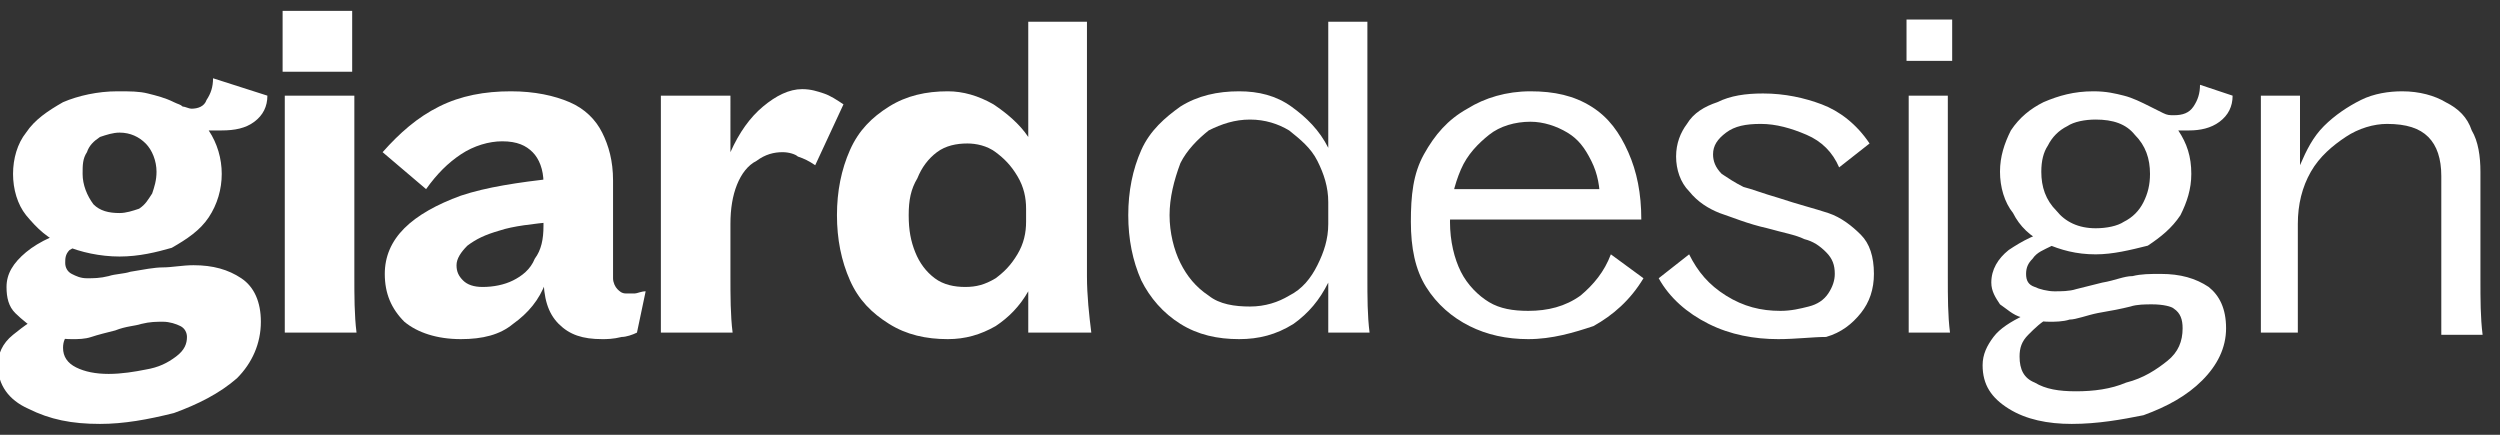 <?xml version="1.0" encoding="utf-8"?>
<!-- Generator: Adobe Illustrator 27.8.1, SVG Export Plug-In . SVG Version: 6.00 Build 0)  -->
<svg version="1.1" id="Layer_1" xmlns="http://www.w3.org/2000/svg" xmlns:xlink="http://www.w3.org/1999/xlink" x="0px" y="0px"
	 viewBox="0 0 115 20" style="enable-background:new 0 0 115 20;" xml:space="preserve">
<rect x="0" y="0" width="115" height="20" fill="#333333" stroke="none"/>
<style type="text/css">
	.st0{fill:#FFFFFF;}
</style>
<path class="st0" d="M4.6,19.5c-1.3,0-2.3-0.2-3.3-0.7c-0.9-0.4-1.4-1.1-1.4-2c0-0.5,0.2-1,0.7-1.4c0.5-0.4,1-0.8,1.7-1
	c0.7-0.3,1.5-0.5,2.4-0.7c0.2-0.1,0.3-0.1,0.4-0.1L5.5,14c-0.6,0.2-1.1,0.4-1.4,0.6c-0.4,0.2-0.7,0.4-0.9,0.7
	C3,15.5,2.9,15.7,2.9,16c0,0.4,0.2,0.7,0.6,0.9c0.4,0.2,0.9,0.3,1.5,0.3c0.6,0,1.2-0.1,1.7-0.2c0.6-0.1,1-0.3,1.4-0.6
	c0.4-0.3,0.5-0.6,0.5-0.9c0-0.2-0.1-0.4-0.3-0.5c-0.2-0.1-0.5-0.2-0.8-0.2c-0.3,0-0.6,0-1,0.1c-0.3,0.1-0.7,0.1-1.2,0.3
	c-0.4,0.1-0.8,0.2-1.1,0.3c-0.3,0.1-0.6,0.1-0.9,0.1c-0.5,0-1.1-0.1-1.5-0.3C1.4,15,1,14.7,0.7,14.4c-0.3-0.3-0.4-0.7-0.4-1.2
	c0-0.6,0.3-1.1,0.9-1.6c0.6-0.5,1.5-0.9,2.6-1.2L4.5,11C4.3,11,4.1,11.1,4,11.1c-0.3,0.1-0.6,0.3-0.8,0.4C3,11.7,3,11.9,3,12.1
	c0,0.2,0.1,0.4,0.3,0.5c0.2,0.1,0.4,0.2,0.7,0.2c0.3,0,0.6,0,1-0.1c0.3-0.1,0.7-0.1,1-0.2c0.6-0.1,1.1-0.2,1.5-0.2s0.9-0.1,1.4-0.1
	c0.9,0,1.6,0.2,2.2,0.6c0.6,0.4,0.9,1.1,0.9,2c0,1-0.4,1.9-1.1,2.6C10.1,18.1,9.1,18.6,8,19C6.8,19.3,5.7,19.5,4.6,19.5z M5.5,11.8
	c-0.9,0-1.8-0.2-2.5-0.5C2.2,11,1.7,10.5,1.2,9.9C0.8,9.4,0.6,8.7,0.6,8c0-0.7,0.2-1.4,0.6-1.9c0.4-0.6,1-1,1.7-1.4
	c0.7-0.3,1.6-0.5,2.5-0.5c0.6,0,1,0,1.4,0.1C7.2,4.4,7.6,4.5,8,4.7c0.2,0.1,0.3,0.1,0.4,0.2c0.1,0,0.3,0.1,0.4,0.1
	c0.3,0,0.6-0.1,0.7-0.4C9.7,4.3,9.8,4,9.8,3.6l2.5,0.8c0,0.5-0.2,0.9-0.6,1.2C11.3,5.9,10.8,6,10.2,6C10,6,9.8,6,9.6,6
	c0.4,0.6,0.6,1.3,0.6,2c0,0.7-0.2,1.4-0.6,2c-0.4,0.6-1,1-1.7,1.4C7.2,11.6,6.4,11.8,5.5,11.8z M5.5,9.8c0.3,0,0.6-0.1,0.9-0.2
	c0.3-0.2,0.4-0.4,0.6-0.7c0.1-0.3,0.2-0.6,0.2-1c0-0.5-0.2-1-0.5-1.3C6.4,6.3,6,6.1,5.5,6.1c-0.3,0-0.6,0.1-0.9,0.2
	C4.3,6.5,4.1,6.7,4,7C3.8,7.3,3.8,7.6,3.8,8c0,0.5,0.2,1,0.5,1.4C4.6,9.7,5,9.8,5.5,9.8z"/>
<path class="st0" d="M13.1,4.4h3.2v8.3c0,0.9,0,1.8,0.1,2.6h-3.3V4.4z M13,0.5h3.2v2.8H13V0.5z"/>
<path class="st0" d="M27.7,15.6c-0.9,0-1.5-0.2-2-0.7c-0.5-0.5-0.7-1.2-0.7-2.2V8.4c0-0.6-0.2-1.1-0.5-1.4c-0.3-0.3-0.7-0.5-1.4-0.5
	c-0.6,0-1.3,0.2-1.9,0.6c-0.6,0.4-1.1,0.9-1.6,1.6L17.6,7c0.8-0.9,1.6-1.6,2.6-2.1c1-0.5,2.1-0.7,3.3-0.7c1.1,0,2,0.2,2.7,0.5
	c0.7,0.3,1.2,0.8,1.5,1.4c0.3,0.6,0.5,1.3,0.5,2.2v4.5c0,0,0,0,0,0c0,0,0,0,0,0c0,0.2,0.1,0.4,0.2,0.5s0.2,0.2,0.4,0.2
	c0.1,0,0.3,0,0.4,0c0.1,0,0.3-0.1,0.5-0.1l-0.4,1.9c-0.2,0.1-0.5,0.2-0.7,0.2C28.2,15.6,27.9,15.6,27.7,15.6z M21.2,15.6
	c-1.1,0-2-0.3-2.6-0.8c-0.6-0.6-0.9-1.3-0.9-2.2c0-0.8,0.3-1.5,0.9-2.1c0.6-0.6,1.5-1.1,2.6-1.5c1.2-0.4,2.6-0.6,4.3-0.8v2
	c-1,0.1-1.9,0.2-2.5,0.4c-0.7,0.2-1.1,0.4-1.5,0.7c-0.3,0.3-0.5,0.6-0.5,0.9c0,0.3,0.1,0.5,0.3,0.7c0.2,0.2,0.5,0.3,0.9,0.3
	c0.5,0,1-0.1,1.4-0.3c0.4-0.2,0.8-0.5,1-1c0.3-0.4,0.4-0.9,0.4-1.5l0.6,0.2c0,0.9-0.2,1.7-0.5,2.4c-0.3,0.8-0.8,1.4-1.5,1.9
	C23,15.4,22.2,15.6,21.2,15.6z"/>
<path class="st0" d="M30.4,4.4h3.2V7c0.4-0.9,0.9-1.6,1.5-2.1c0.6-0.5,1.2-0.8,1.8-0.8c0.4,0,0.7,0.1,1,0.2c0.3,0.1,0.6,0.3,0.9,0.5
	l-1.3,2.8c-0.3-0.2-0.5-0.3-0.8-0.4C36.6,7.1,36.3,7,36,7c-0.4,0-0.8,0.1-1.2,0.4c-0.4,0.2-0.7,0.6-0.9,1.1s-0.3,1.1-0.3,1.8v2.4
	c0,0.9,0,1.8,0.1,2.6h-3.3V4.4z"/>
<path class="st0" d="M43.6,15.6c-1,0-1.9-0.2-2.7-0.7c-0.8-0.5-1.4-1.1-1.8-2c-0.4-0.9-0.6-1.9-0.6-3c0-1.1,0.2-2.1,0.6-3
	c0.4-0.9,1-1.5,1.8-2c0.8-0.5,1.7-0.7,2.7-0.7c0.7,0,1.4,0.2,2.1,0.6c0.6,0.4,1.2,0.9,1.6,1.5V1H50v11.7c0,0.9,0.1,1.8,0.2,2.6h-2.9
	v-1.9c-0.4,0.7-0.9,1.2-1.5,1.6C45.1,15.4,44.4,15.6,43.6,15.6z M41.8,9.9c0,0.7,0.1,1.2,0.3,1.7c0.2,0.5,0.5,0.9,0.9,1.2
	c0.4,0.3,0.9,0.4,1.4,0.4c0.5,0,0.9-0.1,1.4-0.4c0.4-0.3,0.7-0.6,1-1.1c0.3-0.5,0.4-1,0.4-1.5V9.6c0-0.5-0.1-1-0.4-1.5
	c-0.3-0.5-0.6-0.8-1-1.1c-0.4-0.3-0.9-0.4-1.3-0.4c-0.5,0-1,0.1-1.4,0.4c-0.4,0.3-0.7,0.7-0.9,1.2C41.9,8.7,41.8,9.2,41.8,9.9z"/>
<path class="st0" d="M57,15.6c-1,0-1.9-0.2-2.7-0.7c-0.8-0.5-1.4-1.2-1.8-2c-0.4-0.9-0.6-1.9-0.6-3s0.2-2.1,0.6-3
	c0.4-0.9,1.1-1.5,1.8-2C55.1,4.4,56,4.2,57,4.2c0.9,0,1.7,0.2,2.4,0.7c0.7,0.5,1.3,1.1,1.7,1.9V1h1.8v11.7c0,1,0,1.8,0.1,2.6h-1.9
	V13c-0.4,0.8-0.9,1.4-1.6,1.9C58.7,15.4,57.9,15.6,57,15.6z M53.8,9.9c0,0.8,0.2,1.6,0.5,2.2c0.3,0.6,0.7,1.1,1.3,1.5
	c0.5,0.4,1.2,0.5,1.9,0.5c0.7,0,1.3-0.2,1.8-0.5c0.6-0.3,1-0.8,1.3-1.4c0.3-0.6,0.5-1.2,0.5-1.9v-1c0-0.7-0.2-1.3-0.5-1.9
	c-0.3-0.6-0.8-1-1.3-1.4c-0.5-0.3-1.1-0.5-1.8-0.5c-0.7,0-1.3,0.2-1.9,0.5c-0.5,0.4-1,0.9-1.3,1.5C54,8.3,53.8,9.1,53.8,9.9z"/>
<path class="st0" d="M70.3,15.6c-1,0-1.9-0.2-2.7-0.6c-0.8-0.4-1.5-1-2-1.8c-0.5-0.8-0.7-1.8-0.7-3S65,8,65.5,7.1
	c0.5-0.9,1.1-1.6,2-2.1c0.8-0.5,1.8-0.8,2.9-0.8c1.1,0,2,0.2,2.8,0.7s1.3,1.2,1.7,2.1c0.4,0.9,0.6,1.9,0.6,3.1h-9.7V8.7h8.5
	l-0.7,0.6c0-0.7-0.1-1.3-0.4-1.9c-0.3-0.6-0.6-1-1.1-1.3c-0.5-0.3-1.1-0.5-1.7-0.5c-0.7,0-1.4,0.2-1.9,0.6c-0.5,0.4-1,0.9-1.3,1.6
	c-0.3,0.7-0.5,1.5-0.5,2.4c0,0.9,0.2,1.7,0.5,2.3c0.3,0.6,0.8,1.1,1.3,1.4c0.5,0.3,1.1,0.4,1.8,0.4c0.9,0,1.7-0.2,2.4-0.7
	c0.6-0.5,1.1-1.1,1.4-1.9l1.5,1.1c-0.6,1-1.4,1.7-2.3,2.2C72.4,15.3,71.4,15.6,70.3,15.6z"/>
<path class="st0" d="M81.8,15.6c-1.1,0-2.2-0.2-3.2-0.7c-1-0.5-1.8-1.2-2.3-2.1l1.4-1.1c0.4,0.8,0.9,1.4,1.7,1.9
	c0.8,0.5,1.6,0.7,2.5,0.7c0.5,0,0.9-0.1,1.3-0.2c0.4-0.1,0.7-0.3,0.9-0.6c0.2-0.3,0.3-0.6,0.3-0.9c0-0.4-0.1-0.7-0.4-1
	c-0.3-0.3-0.6-0.5-1-0.6c-0.4-0.2-1-0.3-1.7-0.5c-0.9-0.2-1.6-0.5-2.2-0.7c-0.5-0.2-1-0.5-1.4-1c-0.4-0.4-0.6-1-0.6-1.6
	c0-0.6,0.2-1.1,0.5-1.5c0.3-0.5,0.8-0.8,1.4-1c0.6-0.3,1.3-0.4,2.1-0.4c1,0,1.9,0.2,2.7,0.5c0.8,0.3,1.6,0.9,2.2,1.8l-1.4,1.1
	c-0.3-0.7-0.8-1.2-1.5-1.5c-0.7-0.3-1.4-0.5-2.1-0.5c-0.7,0-1.2,0.1-1.6,0.4c-0.4,0.3-0.6,0.6-0.6,1c0,0.3,0.1,0.6,0.4,0.9
	c0.3,0.2,0.6,0.4,1,0.6c0.4,0.1,0.9,0.3,1.6,0.5c0.9,0.3,1.7,0.5,2.3,0.7c0.6,0.2,1.1,0.6,1.5,1c0.4,0.4,0.6,1,0.6,1.8
	c0,0.7-0.2,1.3-0.6,1.8c-0.4,0.5-0.9,0.9-1.6,1.1C83.4,15.5,82.6,15.6,81.8,15.6z"/>
<path class="st0" d="M87.8,4.4h1.8v8.3c0,1,0,1.8,0.1,2.6h-1.9V4.4z M87.7,0.9h2.1v1.9h-2.1V0.9z"/>
<path class="st0" d="M95.3,19.5c-1.1,0-2.1-0.2-2.9-0.7s-1.2-1.1-1.2-2c0-0.5,0.2-0.9,0.5-1.3c0.3-0.4,0.8-0.7,1.4-1
	c0.6-0.3,1.3-0.5,2.1-0.7c0.2,0,0.3-0.1,0.4-0.1l0.2,0.3c-0.6,0.2-1.1,0.4-1.5,0.6c-0.4,0.2-0.7,0.5-1,0.8s-0.4,0.6-0.4,1
	c0,0.6,0.2,1,0.7,1.2c0.5,0.3,1.1,0.4,1.9,0.4c0.8,0,1.6-0.1,2.3-0.4c0.8-0.2,1.4-0.6,1.9-1c0.5-0.4,0.7-0.9,0.7-1.5
	c0-0.4-0.1-0.7-0.4-0.9C99.9,14.1,99.5,14,99,14c-0.3,0-0.7,0-1,0.1c-0.4,0.1-0.9,0.2-1.5,0.3c-0.5,0.1-1,0.3-1.3,0.3
	c-0.3,0.1-0.7,0.1-0.9,0.1c-0.5,0-0.9-0.1-1.3-0.2c-0.4-0.1-0.7-0.4-1-0.6c-0.2-0.3-0.4-0.6-0.4-1c0-0.6,0.3-1.1,0.8-1.5
	c0.6-0.4,1.3-0.8,2.3-1l0.4,0.5c-0.3,0.1-0.5,0.2-0.7,0.3c-0.4,0.2-0.7,0.3-0.9,0.6c-0.2,0.2-0.3,0.4-0.3,0.7c0,0.3,0.1,0.5,0.4,0.6
	c0.2,0.1,0.6,0.2,0.9,0.2c0.3,0,0.7,0,1-0.1c0.4-0.1,0.8-0.2,1.2-0.3c0.6-0.1,1-0.3,1.4-0.3c0.4-0.1,0.8-0.1,1.3-0.1
	c0.9,0,1.6,0.2,2.2,0.6c0.5,0.4,0.8,1,0.8,1.9c0,0.9-0.4,1.7-1.1,2.4c-0.7,0.7-1.6,1.2-2.7,1.6C97.6,19.3,96.5,19.5,95.3,19.5z
	 M96.4,11.7c-0.9,0-1.6-0.2-2.3-0.5c-0.7-0.3-1.2-0.8-1.5-1.4C92.2,9.3,92,8.6,92,7.9c0-0.7,0.2-1.3,0.5-1.9c0.4-0.6,0.9-1,1.5-1.3
	c0.7-0.3,1.4-0.5,2.3-0.5c0.6,0,1,0.1,1.4,0.2c0.4,0.1,0.8,0.3,1.2,0.5c0.2,0.1,0.4,0.2,0.6,0.3c0.2,0.1,0.3,0.1,0.5,0.1
	c0.4,0,0.7-0.1,0.9-0.4c0.2-0.3,0.3-0.6,0.3-1l1.5,0.5c0,0.5-0.2,0.9-0.6,1.2c-0.4,0.3-0.9,0.4-1.4,0.4c-0.1,0-0.3,0-0.5,0
	c0.4,0.6,0.6,1.2,0.6,2c0,0.7-0.2,1.3-0.5,1.9c-0.4,0.6-0.9,1-1.5,1.4C98,11.5,97.2,11.7,96.4,11.7z M96.4,10.5c0.5,0,1-0.1,1.3-0.3
	c0.4-0.2,0.7-0.5,0.9-0.9c0.2-0.4,0.3-0.8,0.3-1.3c0-0.7-0.2-1.3-0.7-1.8c-0.4-0.5-1-0.7-1.8-0.7c-0.5,0-1,0.1-1.3,0.3
	c-0.4,0.2-0.7,0.5-0.9,0.9C94,7,93.9,7.4,93.9,7.9c0,0.7,0.2,1.3,0.7,1.8C95,10.2,95.6,10.5,96.4,10.5z"/>
<path class="st0" d="M104,4.4h1.8v3.2c0.3-0.7,0.6-1.3,1.1-1.8c0.5-0.5,1.1-0.9,1.7-1.2c0.6-0.3,1.3-0.4,1.9-0.4
	c0.8,0,1.5,0.2,2,0.5c0.6,0.3,1,0.7,1.2,1.3c0.3,0.5,0.4,1.2,0.4,1.9v4.9c0,1,0,1.8,0.1,2.6h-1.9V8.1c0-0.8-0.2-1.4-0.6-1.8
	c-0.4-0.4-1-0.6-1.9-0.6c-0.6,0-1.3,0.2-1.9,0.6c-0.6,0.4-1.2,0.9-1.6,1.6c-0.4,0.7-0.6,1.5-0.6,2.4v5H104V4.4z"/>
</svg>
